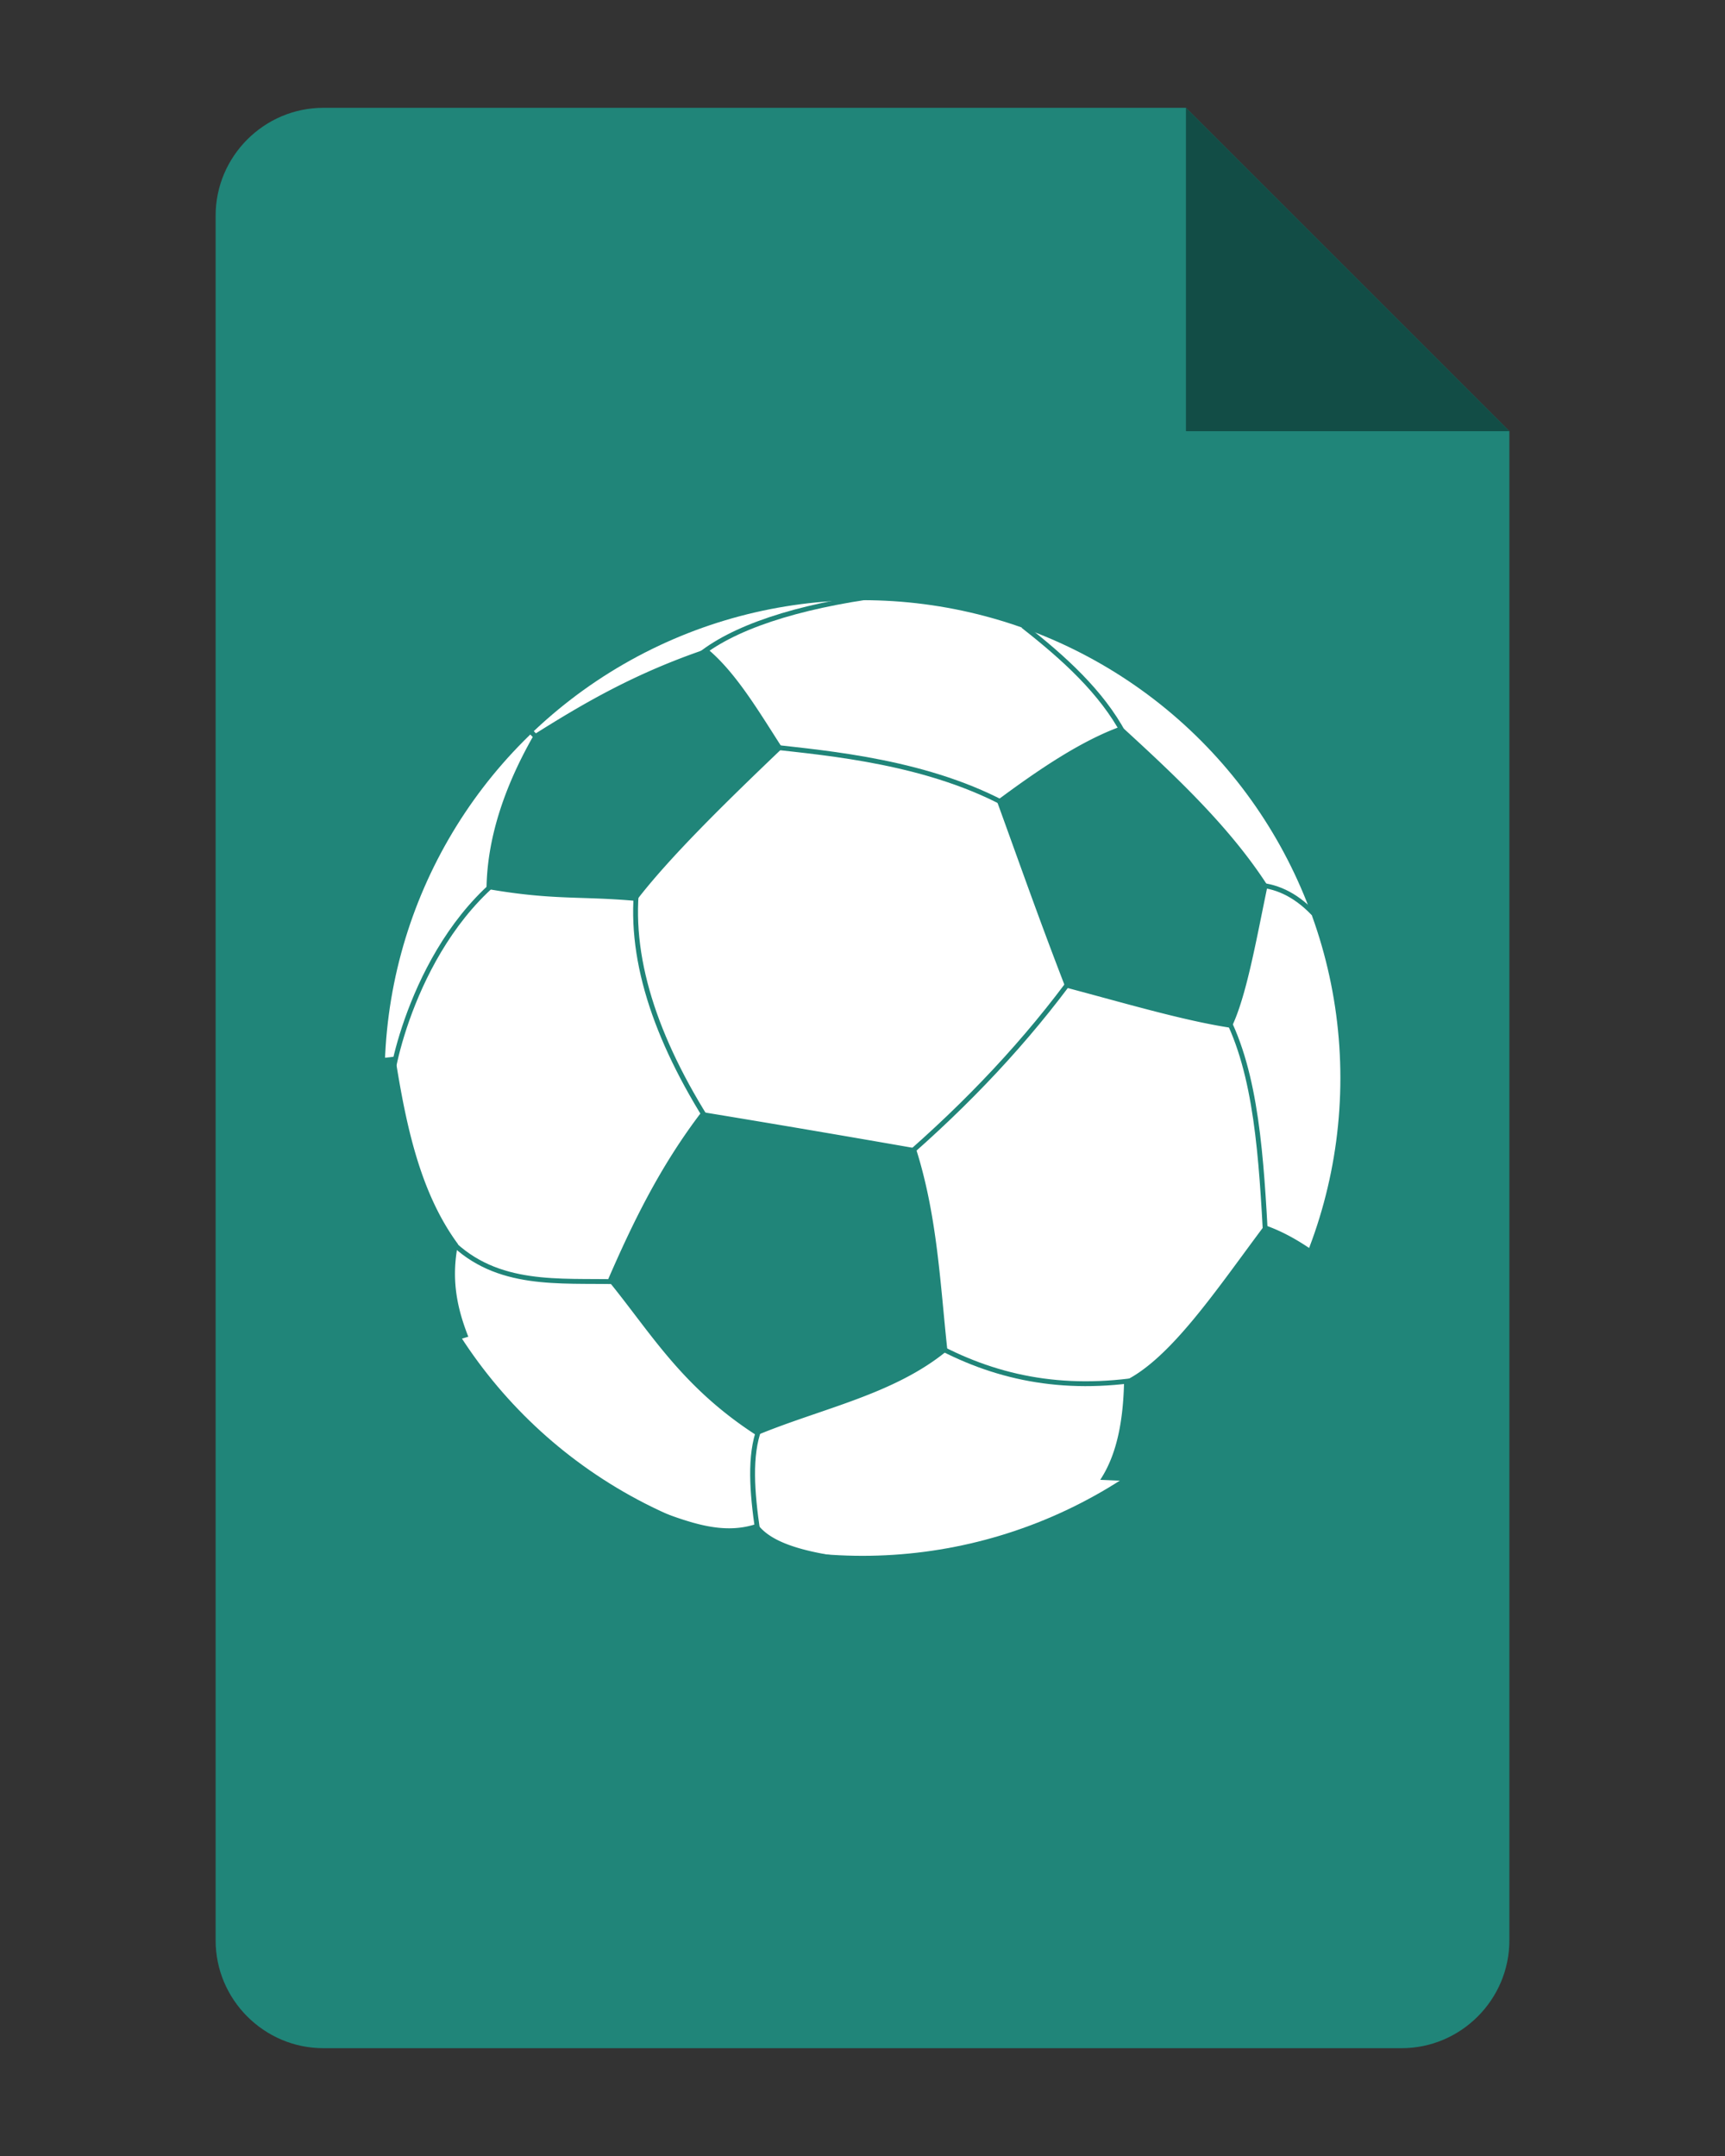 <svg xmlns="http://www.w3.org/2000/svg" viewBox="0 0 512 640" fill="none">
  <rect x="0" y="0" width="512" height="640" fill="#333333" stroke="none"/>
  <!-- Main document shape -->
  <path d="M96 32C78.4 32 64 46.4 64 64V576C64 593.6 78.4 608 96 608H416C433.6 608 448 593.6 448 576V128L352 32H96Z" fill="#208579"/>
  
  <!-- Folded corner -->
  <path d="M448 128H352V32L448 128Z" fill="#124d46"/>
  
  <!-- Soccer ball - centered in the document -->
  <g transform="translate(256, 320) scale(0.06)">
    <!-- Soccer ball from provided code -->
    <g stroke="#208579" stroke-width="24">
      <circle fill="#fff" r="2376"/>
      <path fill="none" d="m-1643-1716 155 158m-550 2364c231 231 538 195 826 202m-524-2040c-491 351-610 1064-592 1060m1216-1008c-51 373 84 783 364 1220m-107-2289c157-157 466-267 873-329m-528 4112c-50 132-37 315-8 510m62-3883c282 32 792 74 1196 303m-404 2644c310 173 649 247 1060 180m-340-2008c-242 334-534 645-872 936m1109-2119c-111-207-296-375-499-534m1146 1281c100 3 197 44 290 141m-438 495c158 297 181 718 204 1140"/>
    </g>
    <path fill="#208579" d="m-1624-1700c243-153 498-303 856-424 141 117 253 307 372 492-288 275-562 544-724 756-274-25-410-2-740-60 3-244 84-499 236-764zm2904-40c271 248 537 498 724 788-55 262-105 553-180 704-234-35-536-125-820-200-138-357-231-625-340-924 210-156 417-296 616-368zm-3273 3033a2376 2376 0 0 1-378-1392l59-7c54 342 124 674 311 928-36 179-2 323 51 458zm1197-1125c365 60 717 120 1060 180 106 333 120 667 156 1000-263 218-625 287-944 420-372-240-523-508-736-768 122-281 257-561 464-832zm3013 678a2376 2376 0 0 1-925 1147l-116-5c84-127 114-297 118-488 232-111 464-463 696-772 86 30 159 72 227 118zm-2287 1527a2376 2376 0 0 1-993-251c199 74 367 143 542 83 53 75 176 134 451 168z"/>
  </g>
</svg>